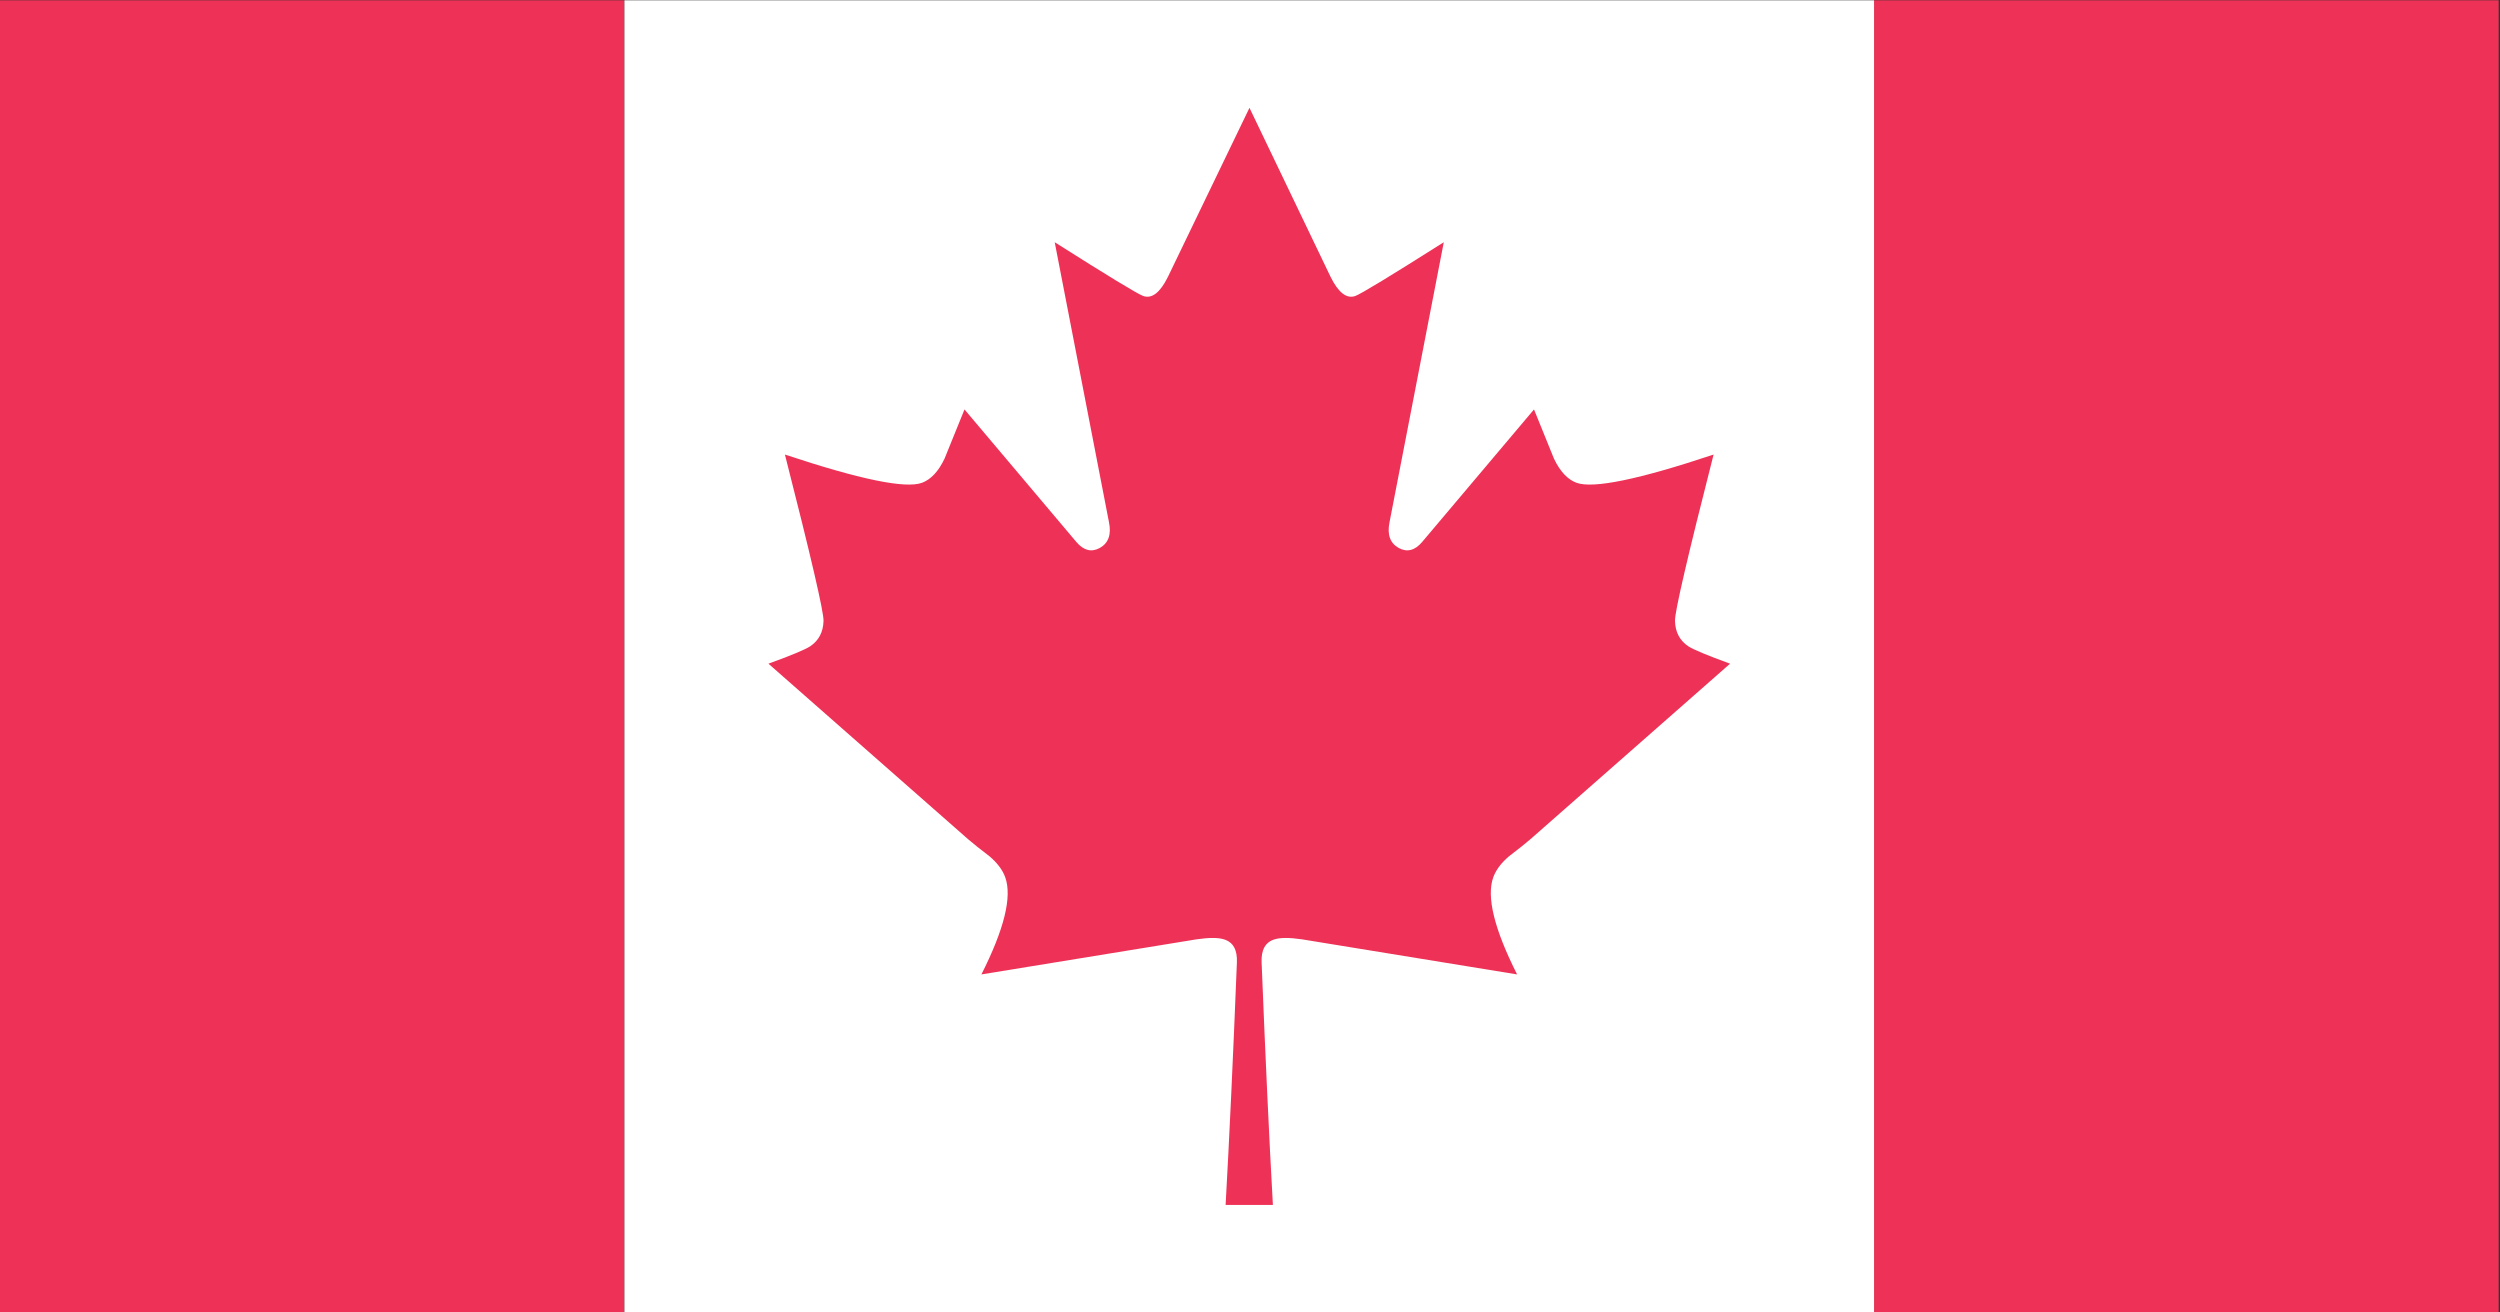<svg xmlns="http://www.w3.org/2000/svg" xmlns:xlink="http://www.w3.org/1999/xlink" preserveAspectRatio="none" width="200" height="105"><rect width="100%" height="100%" fill="#333333" stroke="none"/><defs><path fill="#EE3156" d="M434.5 321.5h-72v144.05h72V321.5z" id="a"/><path fill="#EE3156" d="M218.45 321.5h-72v144.05h72V321.5z" id="b"/><path fill="#FFF" d="M218.45 465.55H362.5V321.5H218.45v144.05z" id="c"/><path fill="#EE3156" d="M328.2 374.45q-1.55-.55-2.6-2.65-1.35-3.15-2.3-5.4l-12.9 14.55q-1.25 1.4-2.7.65-1.5-.8-1.05-2.85l6.25-30.7q-9.2 5.55-10.2 5.9-1.5.5-2.85-2.1l-9.35-18.55-9.4 18.55q-1.35 2.6-2.85 2.1-1-.35-10.2-5.9l6.25 30.7q.45 2.05-1.05 2.85-1.45.75-2.7-.65l-12.9-14.55q-.95 2.25-2.3 5.4-1.05 2.1-2.6 2.65-2.85 1-15.8-3.1 4.5 16.8 4.45 18.25-.05 1.85-1.55 2.8-.9.55-4.8 1.9l23 19.25q.85.7 2.5 1.9 1.35 1.1 1.8 2.3 1.2 3.2-2.75 10.65l24.8-3.85q2.15-.3 3.15 0 1.6.45 1.5 2.55-.65 15.55-1.3 26.6h5.45q-.65-11.05-1.3-26.6-.1-2.1 1.5-2.55 1-.3 3.15 0l24.8 3.85q-3.95-7.45-2.75-10.65.45-1.2 1.8-2.3 1.65-1.2 2.5-1.9l23-19.25q-3.9-1.35-4.8-1.9-1.5-.95-1.55-2.8-.05-1.45 4.45-18.25-12.9 4.1-15.8 3.1z" id="d"/></defs><use xlink:href="#a" transform="matrix(.694 0 0 .729 -101.65 -234.35)"/><use xlink:href="#b" transform="matrix(.694 0 0 .729 -101.65 -234.35)"/><use xlink:href="#c" transform="matrix(.694 0 0 .729 -101.65 -234.35)"/><use xlink:href="#d" transform="matrix(.694 0 0 .729 -101.65 -234.35)"/></svg>